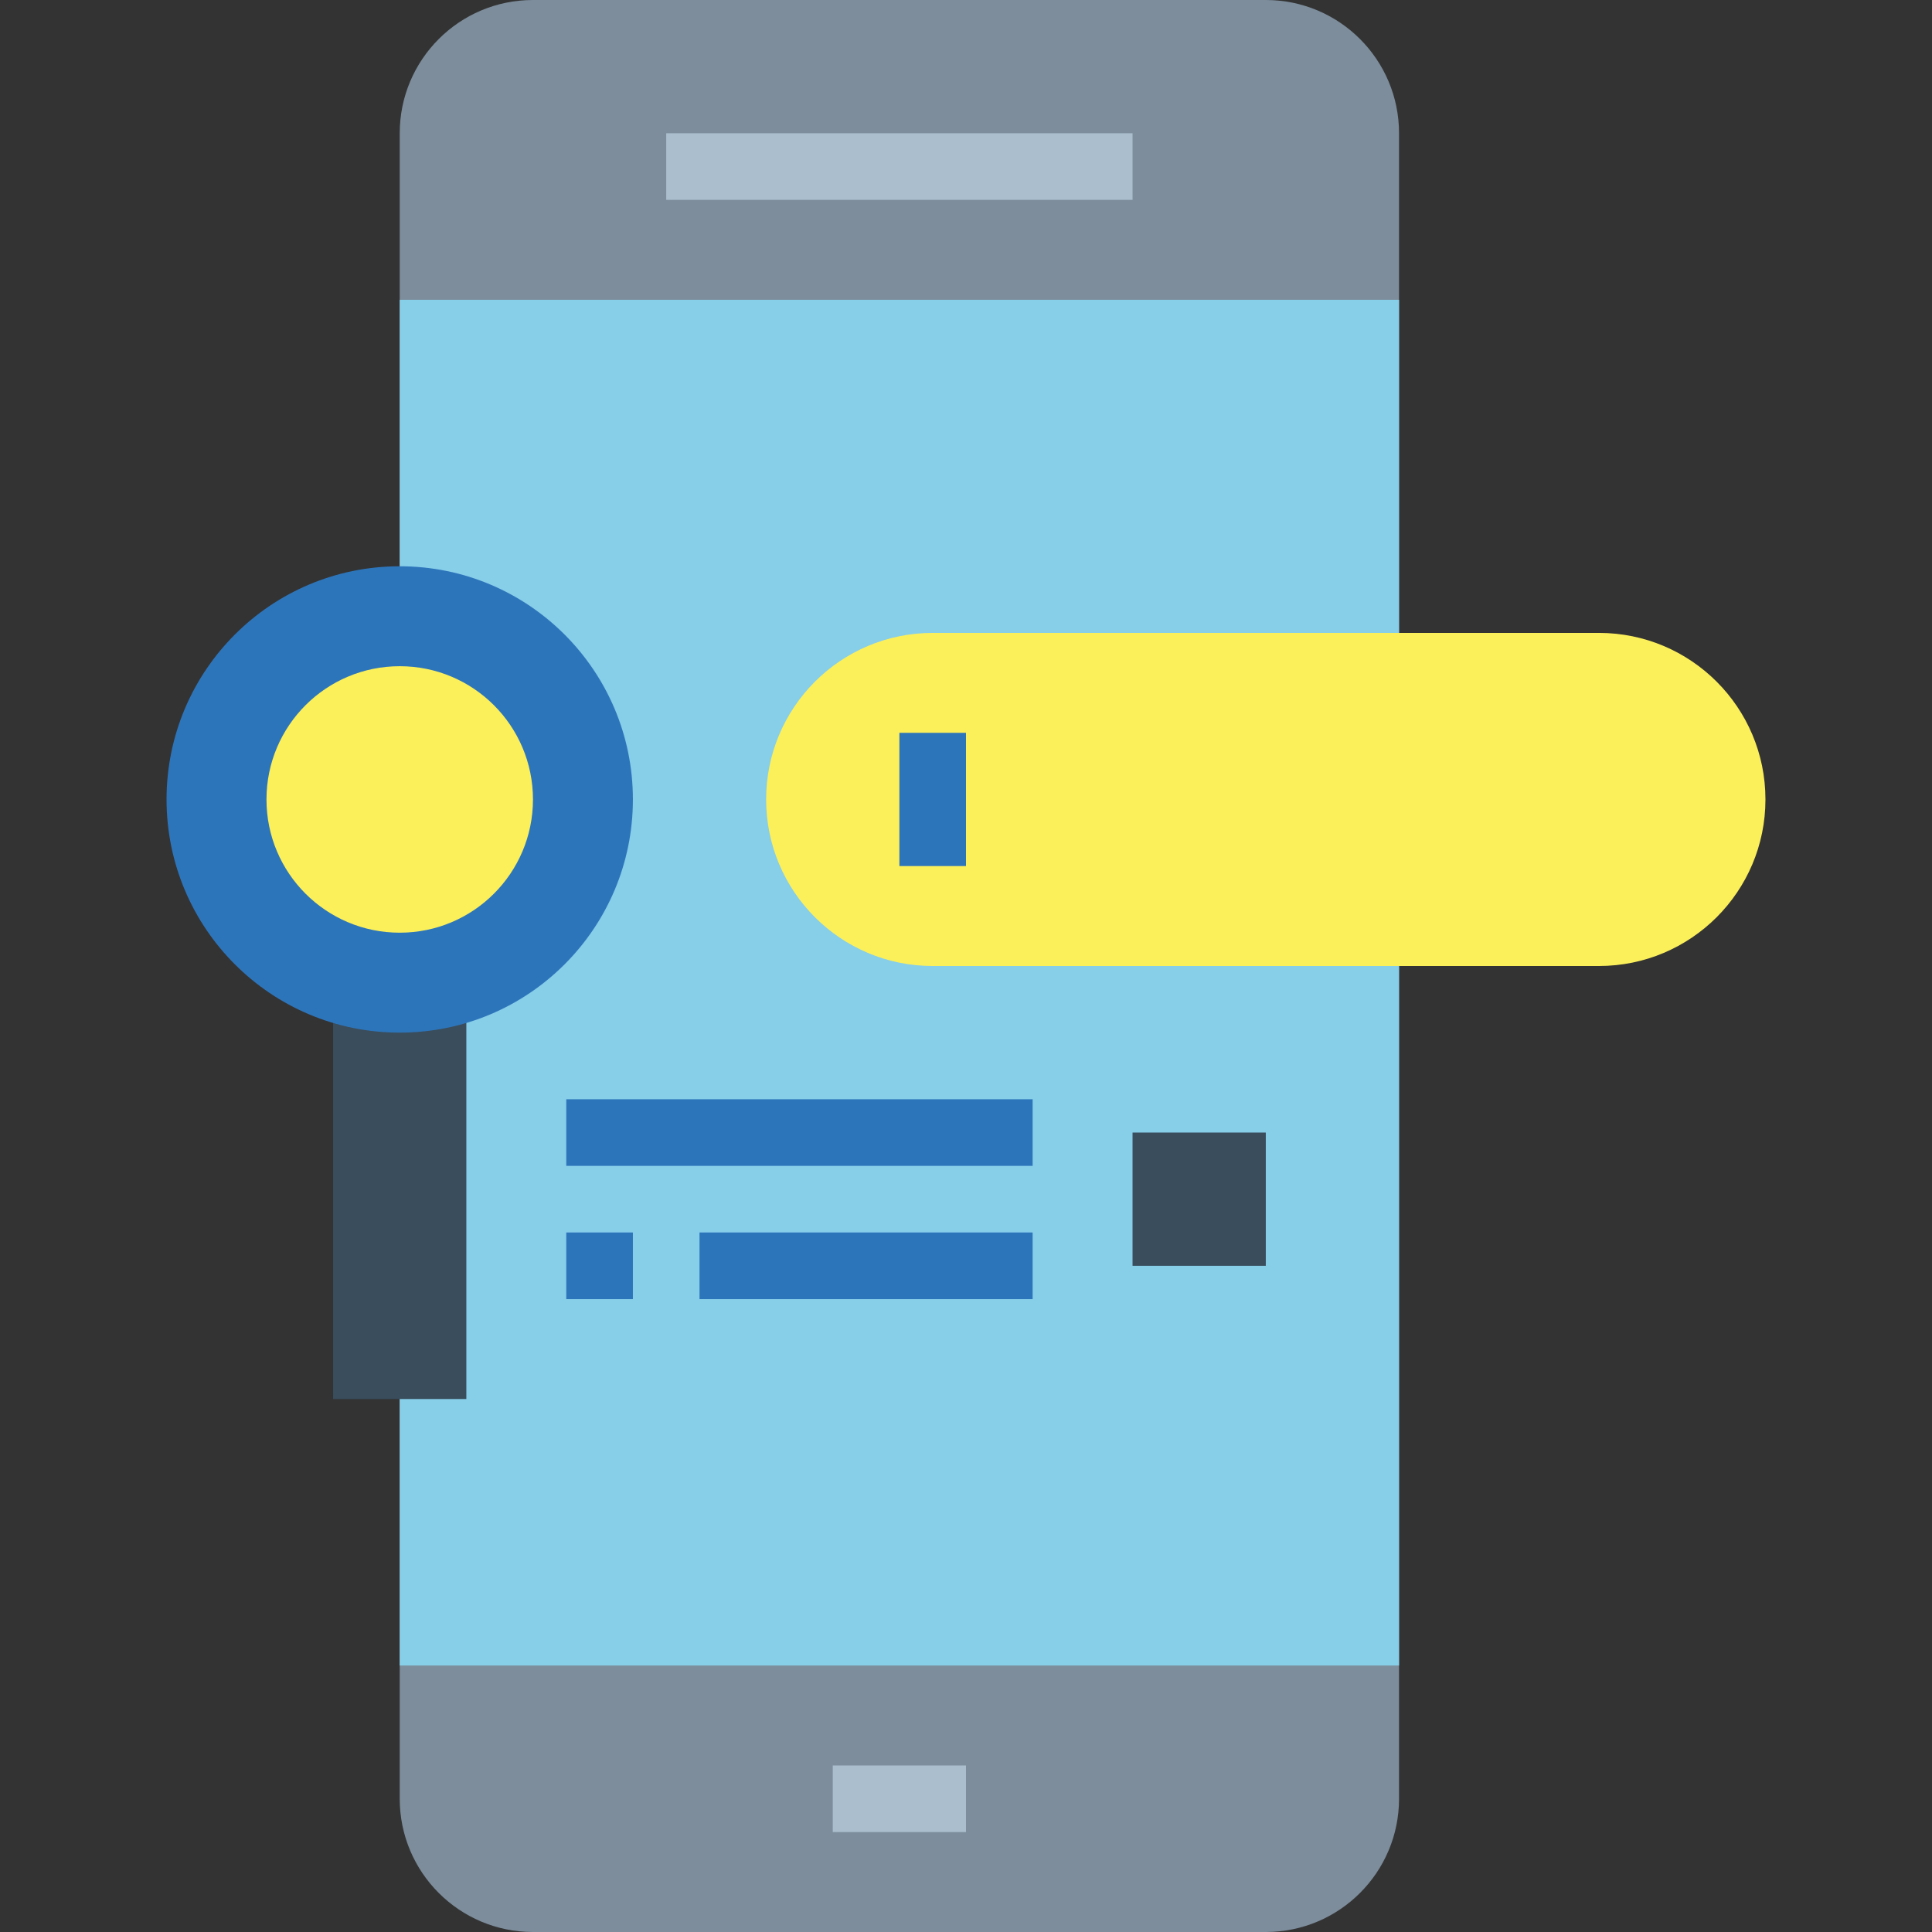 <?xml version="1.0" encoding="iso-8859-1"?>
<!-- Generator: Adobe Illustrator 19.0.0, SVG Export Plug-In . SVG Version: 6.00 Build 0)  -->
<svg version="1.1" id="Capa_1" xmlns="http://www.w3.org/2000/svg" xmlns:xlink="http://www.w3.org/1999/xlink" x="0px" y="0px"
	 viewBox="0 0 464 464" style="enable-background:new 0 0 464 464;" xml:space="preserve">
<rect x="0" y="0" width="464" height="464" fill="#333333" stroke="none"/>
<path style="fill:#7D8D9C;" d="M128,0h176c17.673,0,32,14.327,32,32v400c0,17.673-14.327,32-32,32H128c-17.673,0-32-14.327-32-32V32
	C96,14.327,110.327,0,128,0z"/>
<path style="fill:#87CEE9;" d="M96,72h240v328H96V72z"/>
<g>
	<path style="fill:#AABECE;" d="M160,32h112v16H160V32z"/>
	<path style="fill:#AABECE;" d="M200,424h32v16h-32V424z"/>
</g>
<path style="fill:#394D5C;" d="M272,272h32v32h-32V272z"/>
<g>
	<path style="fill:#2D75BB;" d="M136,264h112v16H136V264z"/>
	<path style="fill:#2D75BB;" d="M168,296h80v16h-80V296z"/>
	<path style="fill:#2D75BB;" d="M136,296h16v16h-16V296z"/>
</g>
<path style="fill:#FCF05A;" d="M384,232H224c-22.091,0-40-17.909-40-40s17.909-40,40-40h160c22.091,0,40,17.909,40,40
	S406.091,232,384,232z"/>
<path style="fill:#394D5C;" d="M80,224h32v112H80V224z"/>
<g>
	<path style="fill:#2D75BB;" d="M216,176h16v32h-16V176z"/>
	<circle style="fill:#2D75BB;" cx="96" cy="192" r="56"/>
</g>
<circle style="fill:#FCF05A;" cx="96" cy="192" r="32"/>
<g>
</g>
<g>
</g>
<g>
</g>
<g>
</g>
<g>
</g>
<g>
</g>
<g>
</g>
<g>
</g>
<g>
</g>
<g>
</g>
<g>
</g>
<g>
</g>
<g>
</g>
<g>
</g>
<g>
</g>
</svg>
